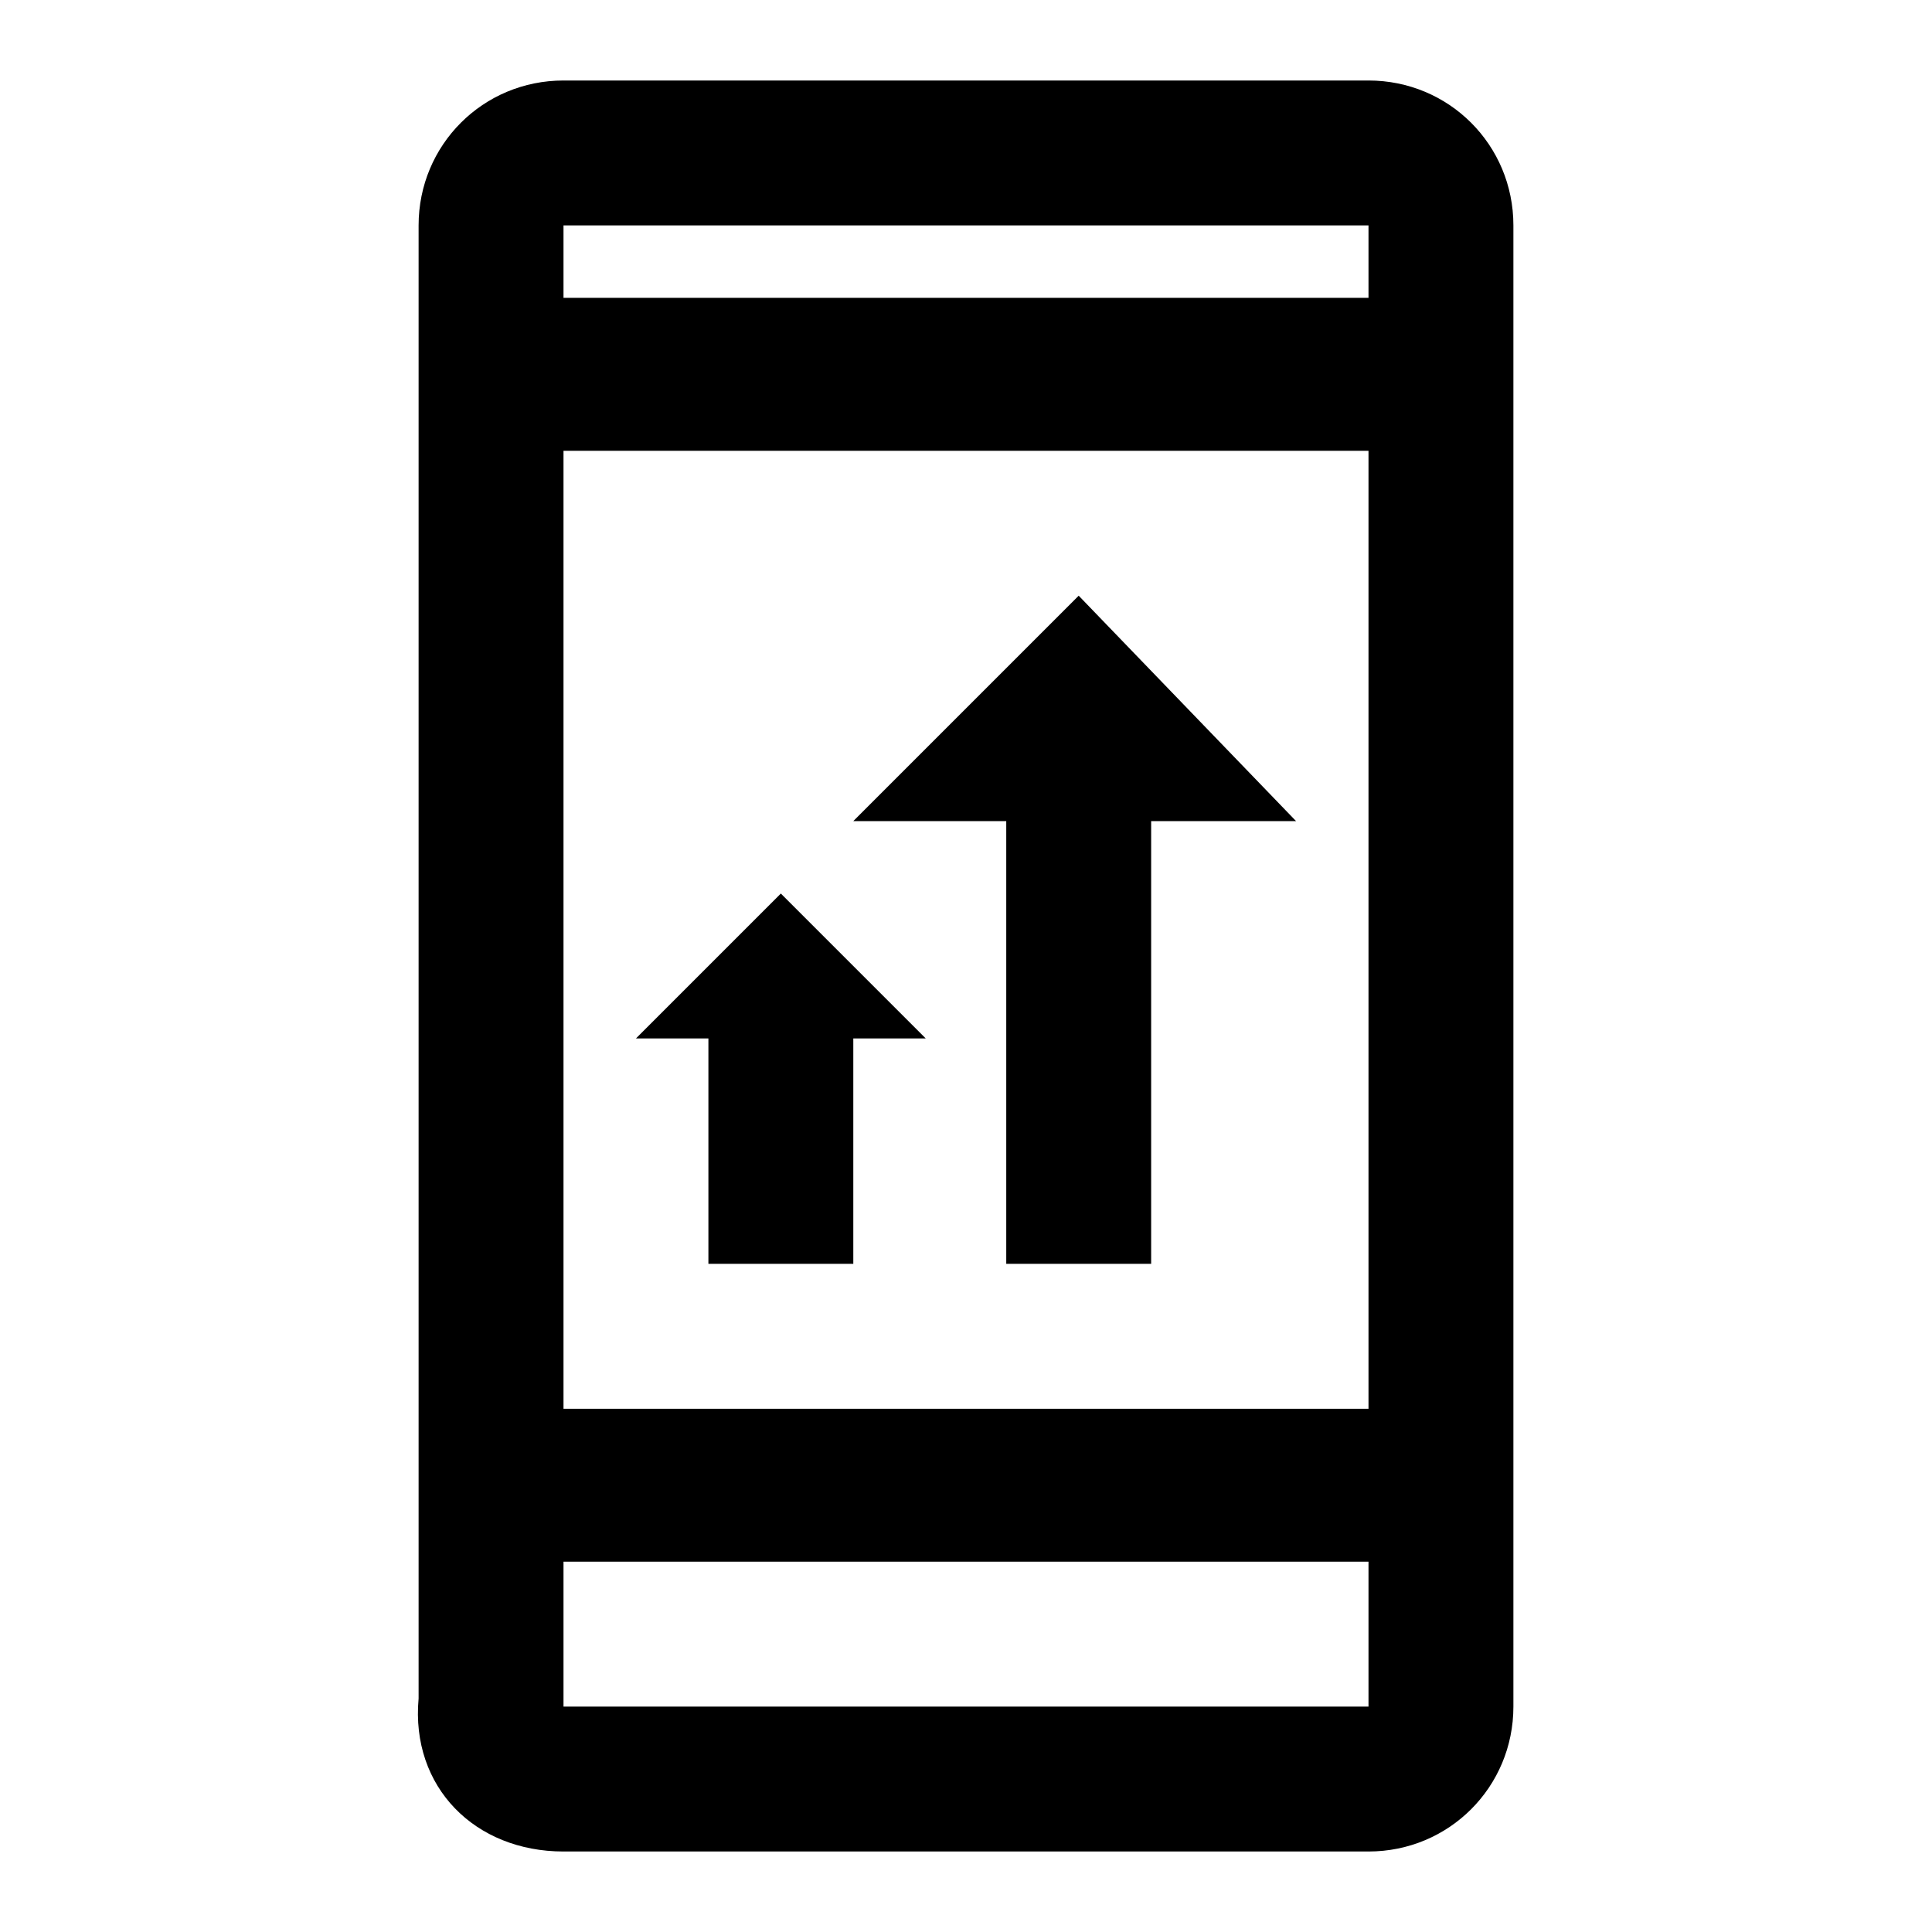 <svg version="1.1" id="push-notifications" xmlns="http://www.w3.org/2000/svg" xmlns:xlink="http://www.w3.org/1999/xlink" x="0px" y="0px"
	 viewBox="0 0 24 24" style="enable-background:new 0 0 24 24;" xml:space="preserve">
<g>
	<path d="M7,23H17c1,0,1.8-0.8,1.8-1.8V2.8c0-1-0.8-1.8-1.8-1.8H7c-1,0-1.8,0.8-1.8,1.8v18.3C5.1,22.2,5.9,23,7,23z M7,21.2v-1.8H17
		v1.8H7z M7,17.5V5.6H17v11.9H7z M17,2.8v0.9H7V2.8H17z"/>
	<polygon points="16.1,10.2 13.4,7.4 10.6,10.2 12.5,10.2 12.5,15.7 14.3,15.7 14.3,10.2 	"/>
	<polygon points="9.7,11.1 7.9,12.9 8.8,12.9 8.8,15.7 10.6,15.7 10.6,12.9 11.5,12.9 	"/>
</g>
</svg>

